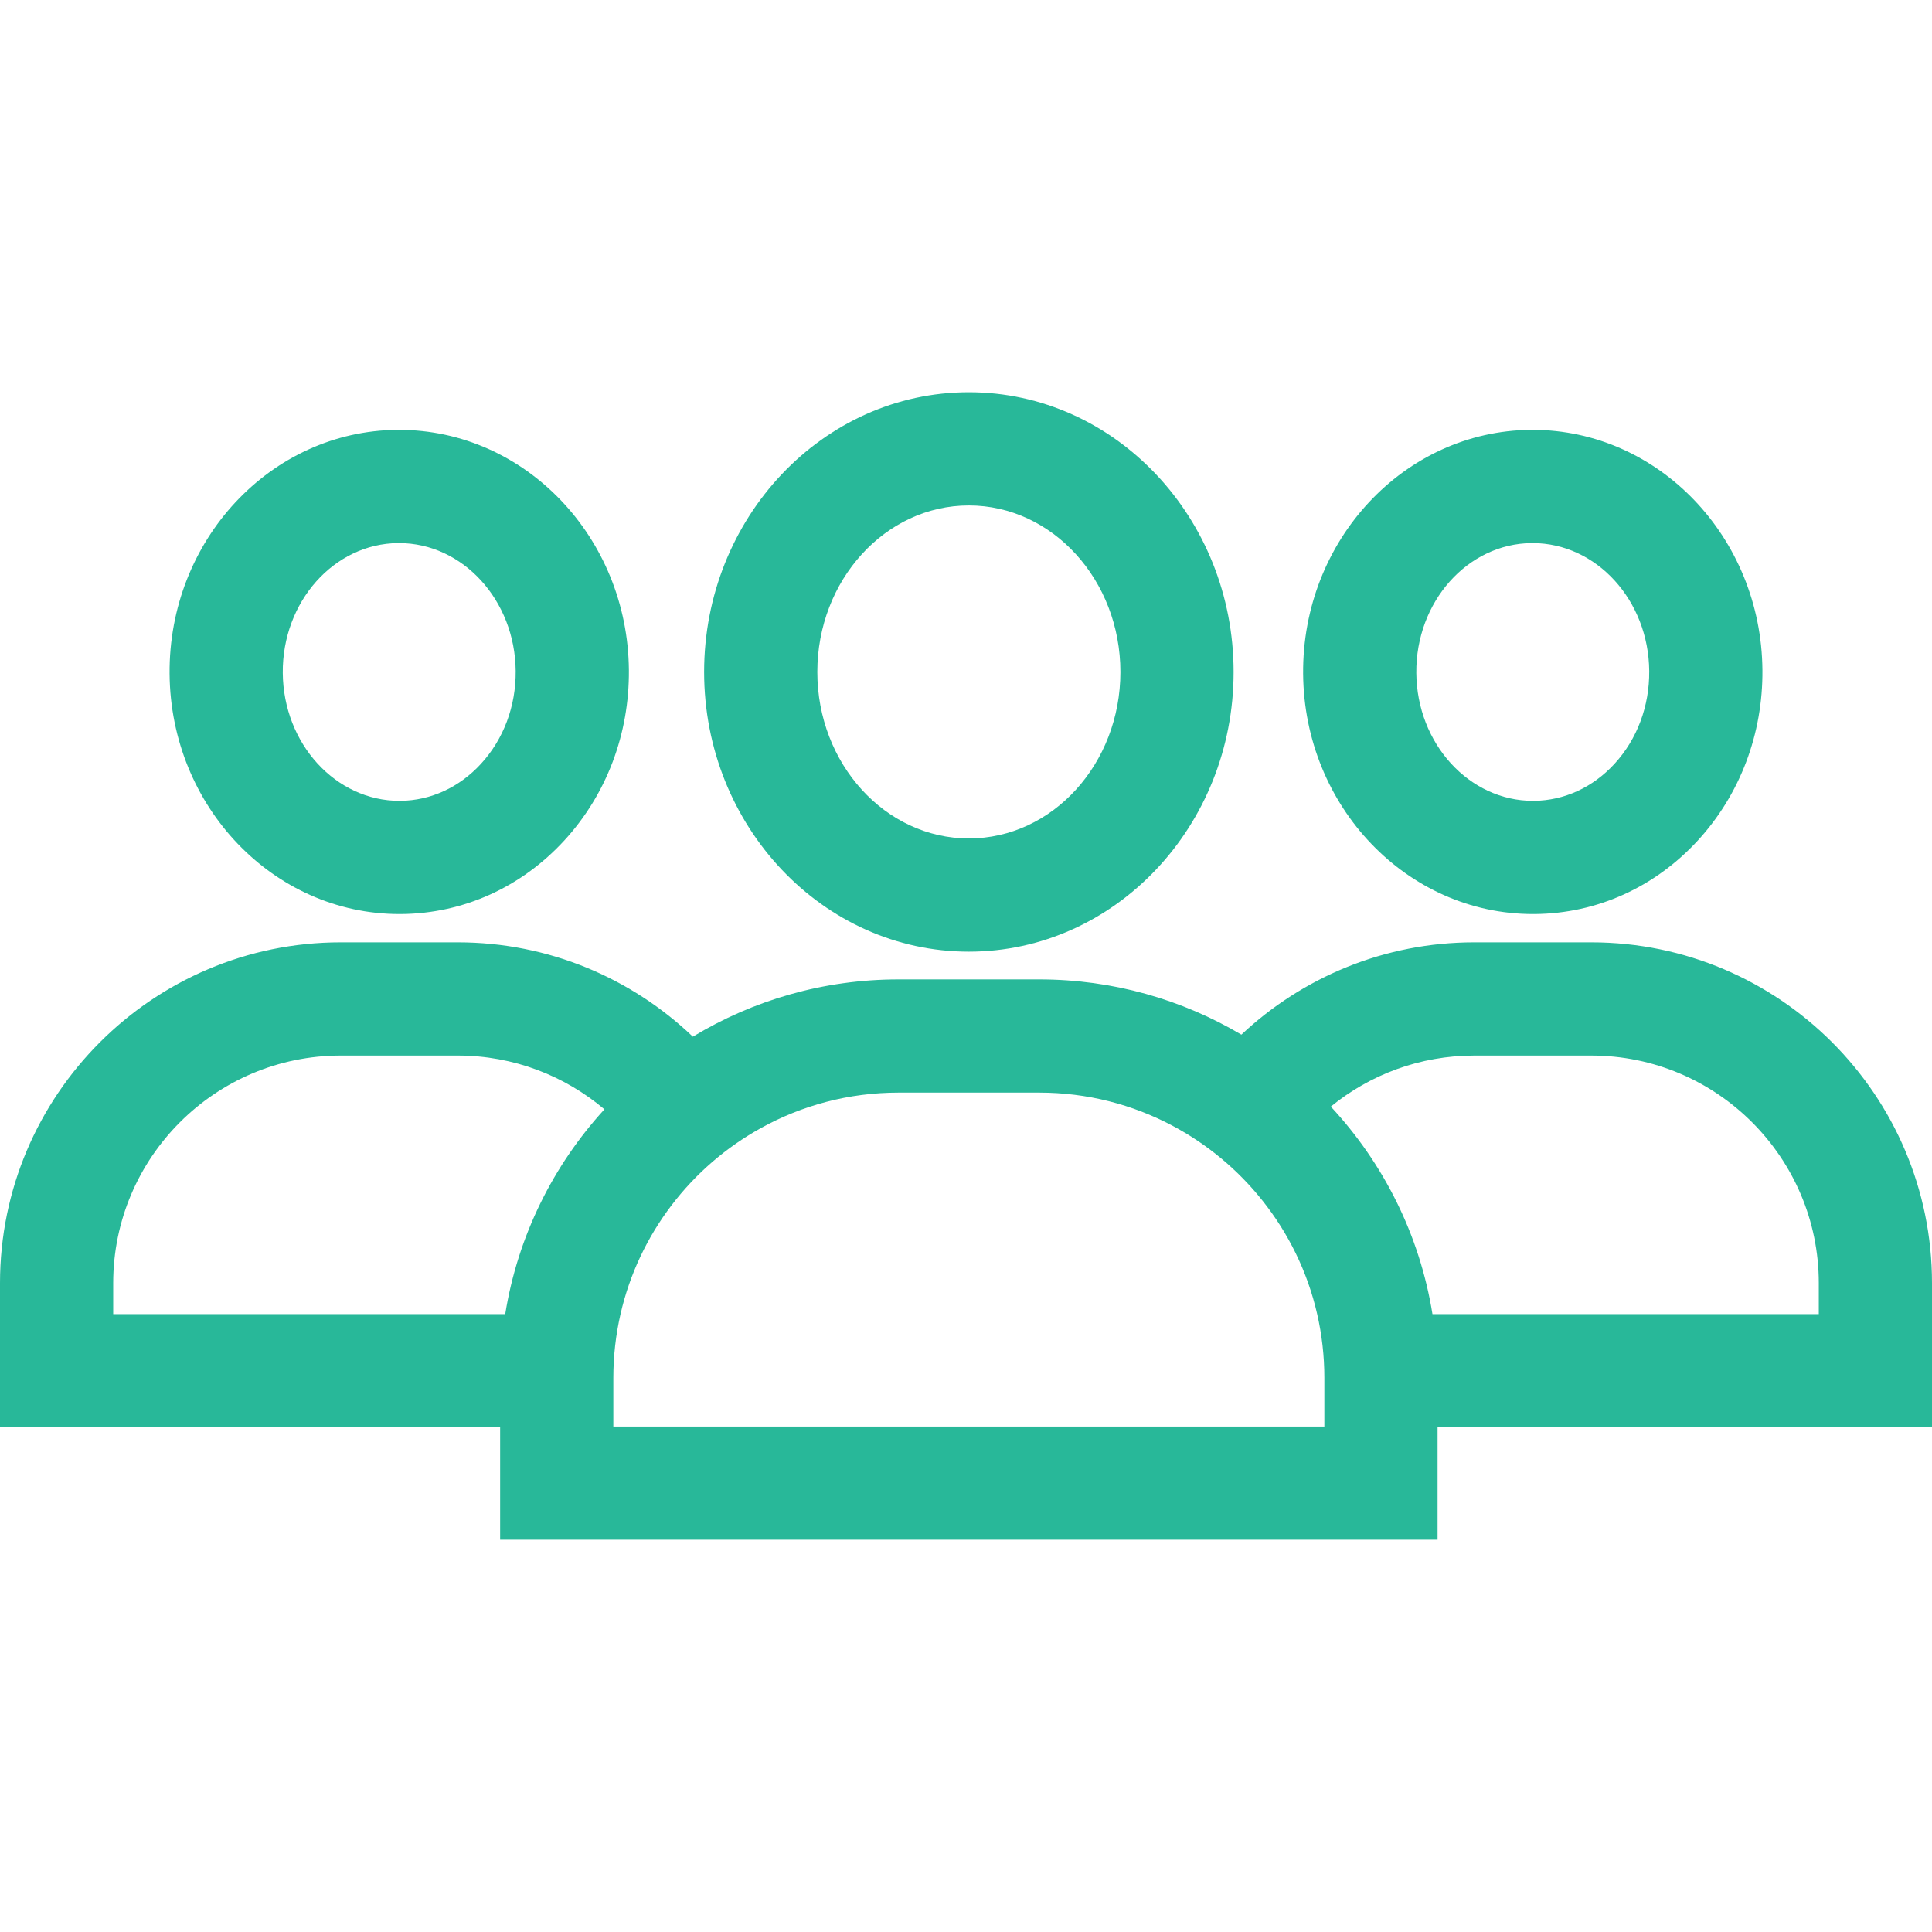 <?xml version="1.0"?>
<svg xmlns="http://www.w3.org/2000/svg" xmlns:xlink="http://www.w3.org/1999/xlink" xmlns:svgjs="http://svgjs.com/svgjs" version="1.1" width="512" height="512" x="0" y="0" viewBox="0 0 512 512" style="enable-background:new 0 0 512 512" xml:space="preserve" class=""><g>
<g xmlns="http://www.w3.org/2000/svg">
	<g>
		<path d="M256.76,103.95c-38.69,0-70.16,33.25-70.16,74.13c0,40.87,31.47,74.12,70.16,74.12s70.16-33.25,70.16-74.12    C326.92,137.2,295.45,103.95,256.76,103.95z M256.76,222.2c-22.15,0-40.16-19.79-40.16-44.12c0-24.33,18.01-44.13,40.16-44.13    s40.16,19.8,40.16,44.13C296.92,202.41,278.91,222.2,256.76,222.2z" fill="#28b899" data-original="#000000" style="" class=""/>
	</g>
</g>
<g xmlns="http://www.w3.org/2000/svg">
	<g>
		<path d="M406.15,113.92h-0.48c-33.56,0.28-60.62,29.29-60.33,64.66c0.29,35.2,27.56,63.65,60.91,63.65h0.48    c16.45-0.14,31.81-7.07,43.24-19.52c11.16-12.17,17.23-28.2,17.09-45.14C466.77,142.37,439.5,113.92,406.15,113.92z     M427.86,202.42c-5.74,6.26-13.33,9.74-21.38,9.81h-0.23c-16.91,0-30.76-15.15-30.91-33.9c-0.16-18.83,13.56-34.27,30.58-34.41    h0.23c16.91,0,30.76,15.16,30.91,33.9C437.14,187.14,433.87,195.88,427.86,202.42z" fill="#28b899" data-original="#000000" style="" class=""/>
	</g>
</g>
<g xmlns="http://www.w3.org/2000/svg">
	<g>
		<path d="M421.7,249.73h-31c-23.85,0-45.57,9.3-61.72,24.46c-15.72-9.3-34.03-14.64-53.58-14.64h-37.29    c-19.93,0-38.59,5.55-54.5,15.18c-16.22-15.48-38.17-25-62.31-25h-31c-49.79,0-90.3,40.51-90.3,90.3v38.23h132.54v29.79h248.43    v-29.79H512v-38.23C512,290.24,471.49,249.73,421.7,249.73z M133.89,348.26H30v-8.23c0-33.25,27.05-60.3,60.3-60.3h31    c14.8,0,28.37,5.36,38.88,14.25C146.61,308.82,137.22,327.54,133.89,348.26z M350.97,378.05H300.4h-88.8h-49.06v-12.93    c0-5.79,0.66-11.44,1.9-16.86c2.43-10.64,7.12-20.44,13.53-28.85c6.37-8.37,14.45-15.37,23.72-20.48    c10.81-5.98,23.23-9.38,36.42-9.38h37.29c12.73,0,24.72,3.16,35.25,8.74c9.26,4.9,17.39,11.68,23.87,19.82    c6.94,8.7,11.99,18.95,14.55,30.15c1.24,5.42,1.9,11.07,1.9,16.86V378.05z M482,348.26H379.62c-3.39-21.05-13.03-40.04-26.94-55    c10.38-8.46,23.62-13.53,38.02-13.53h31c33.25,0,60.3,27.05,60.3,60.3V348.26z" fill="#28b899" data-original="#000000" style="" class=""/>
	</g>
</g>
<g xmlns="http://www.w3.org/2000/svg">
	<g>
		<path d="M105.75,113.92h-0.48c-33.56,0.28-60.62,29.29-60.33,64.66c0.29,35.2,27.56,63.65,60.91,63.65h0.48    c16.45-0.14,31.81-7.07,43.24-19.52c11.16-12.17,17.23-28.2,17.09-45.14C166.37,142.37,139.1,113.92,105.75,113.92z     M127.46,202.42c-5.74,6.26-13.33,9.74-21.38,9.81h-0.23c-16.91,0-30.76-15.15-30.91-33.9c-0.16-18.83,13.56-34.27,30.58-34.41    h0.23c16.91,0,30.76,15.16,30.91,33.9C136.74,187.14,133.47,195.88,127.46,202.42z" fill="#28b899" data-original="#000000" style="" class=""/>
	</g>
</g>
<g xmlns="http://www.w3.org/2000/svg">
</g>
<g xmlns="http://www.w3.org/2000/svg">
</g>
<g xmlns="http://www.w3.org/2000/svg">
</g>
<g xmlns="http://www.w3.org/2000/svg">
</g>
<g xmlns="http://www.w3.org/2000/svg">
</g>
<g xmlns="http://www.w3.org/2000/svg">
</g>
<g xmlns="http://www.w3.org/2000/svg">
</g>
<g xmlns="http://www.w3.org/2000/svg">
</g>
<g xmlns="http://www.w3.org/2000/svg">
</g>
<g xmlns="http://www.w3.org/2000/svg">
</g>
<g xmlns="http://www.w3.org/2000/svg">
</g>
<g xmlns="http://www.w3.org/2000/svg">
</g>
<g xmlns="http://www.w3.org/2000/svg">
</g>
<g xmlns="http://www.w3.org/2000/svg">
</g>
<g xmlns="http://www.w3.org/2000/svg">
</g>
</g></svg>
